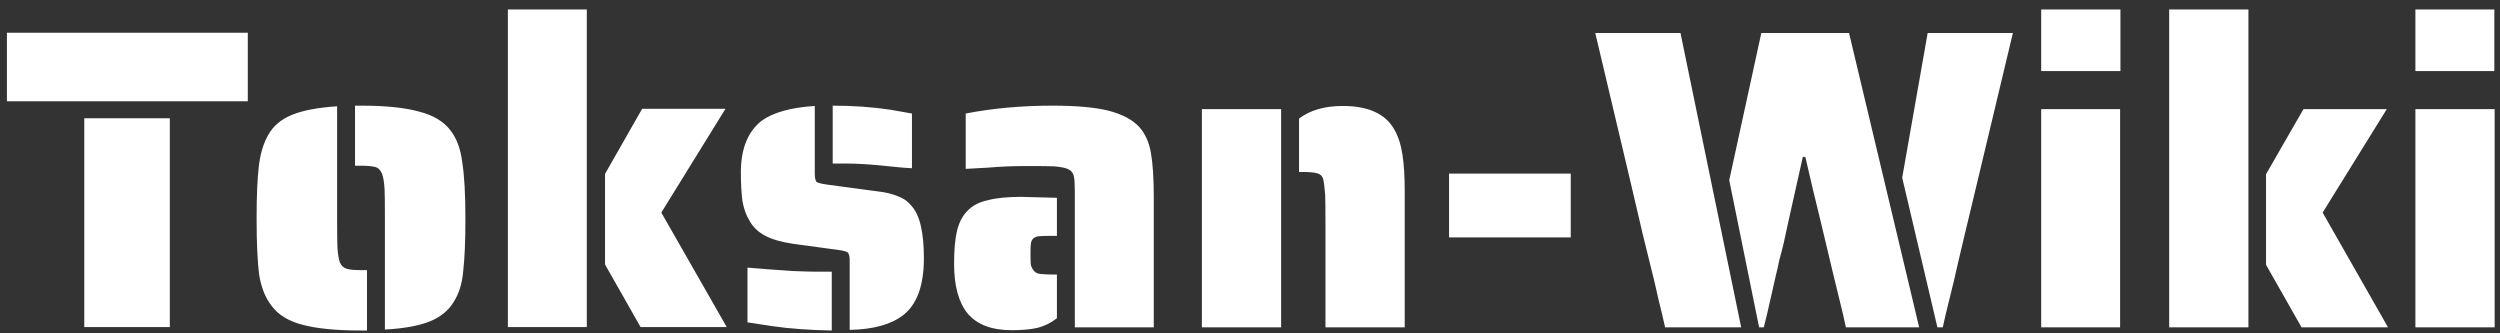 <svg version="1.2" xmlns="http://www.w3.org/2000/svg" viewBox="0 0 795 106" width="795" height="106">
	<rect x="0" y="0" width="795" height="106" fill="#333333" stroke="none"/>
	<title>New Project</title>
	<style>
		.s0 { fill: #ffffff } 
	</style>
	<path id="Toksan-Wiki" class="s0" aria-label="Toksan-Wiki"  d="m2.2 32.2v-21.8h76.6v21.8zm24.6 71.8v-66.4h27.2v66.4zm95.6 0.8v-35.3q0-7-0.1-9.3-0.2-3.3-0.8-4.9-0.7-1.8-2.2-2.2-1.6-0.4-4.5-0.4h-1.9v-19.1h1.9q11.8 0 18.5 1.9 6.7 1.7 9.9 5.9 3 3.8 3.8 10.2 1 6.3 1 17.9 0 10.7-0.7 16.7-0.5 5.8-2.9 9.6-2.5 4.3-7.7 6.4-5.2 2.1-14.3 2.6zm-7.6 0.3q-11.8 0-18.5-1.8-6.7-1.7-9.9-6-3-3.8-4-10-0.8-6.3-0.8-17.8 0-10.7 0.7-16.6 0.7-6 3-10 2.4-4.3 7.6-6.4 5.2-2.1 14.3-2.7v35.7q0 6.9 0.1 9.1 0.2 3.2 0.8 4.9 0.7 1.6 2.3 2 1.4 0.4 4.4 0.4h1.9v19.2zm46.7-1.1v-101h25.1v101zm42.2 0l-11.3-19.9v-28.8l11.8-20.7h26.5l-20.4 33 20.8 36.4zm86.3-50.5q-2.6-0.1-7.1-0.6-8.4-0.9-13.6-0.9h-4.5v-18.4q9.7 0 18.4 1.3l6.8 1.2zm-19.8 51.4v-22q0-2-0.6-2.6-0.7-0.5-2.9-0.8l-14.7-2q-5.4-0.8-8.8-2.6-3.3-1.8-4.9-4.8-1.6-2.6-2.2-6.2-0.5-3.7-0.5-9.1 0-11.2 6.6-16.4 5.6-4 16.9-4.7v21.3q0 2.1 0.5 2.8 0.6 0.5 3.4 0.9l16.4 2.2q3.5 0.4 6.1 1.5 2.6 0.9 4.3 3 4 4.3 4 16.7 0 13.1-6.7 18.2-5.8 4.4-16.9 4.6zm-5.7 0.2q-10.8-0.2-19-1.4l-7.8-1.2v-17.4q5.5 0.5 14.7 1.1 5.2 0.2 7.4 0.2h4.7zm77.3-1v-43q0-3.6-0.3-5-0.3-1.5-1.6-2.2-1.2-0.7-4.6-1-2.1-0.1-8.9-0.1-6.5 0-12.1 0.5l-7.2 0.4v-17.6q12.8-2.5 27.6-2.5 11.4 0 17.8 1.6 6.6 1.7 9.8 5.2 2.9 3.3 3.7 8.3 0.9 5 0.9 14v41.4zm-20.1 0.9q-9.4 0-13.9-5.2-4.4-5.3-4.4-15.9 0-6.5 0.9-10.4 1-4.1 3.3-6.4 2.3-2.5 6.4-3.4 4-1.1 10.7-1.1l11.4 0.3v12.1h-1.3q-3.2 0-4.1 0.1-2.7 0.1-2.9 2.6-0.1 0.8-0.1 3.4 0 2 0.1 3.1 0.3 1.1 0.9 1.8 0.6 0.9 2 1.1 1.9 0.2 4.1 0.2h1.3v13.9q-3 2.3-6.4 3.1-3.2 0.7-8 0.7zm99.8-0.9v-32.8q0-7.2-0.1-9.5-0.3-3.8-0.7-5.1-0.5-1.3-1.9-1.6-1.3-0.4-4.3-0.4h-1.4v-17q5.3-4 13.9-4 12.2 0 16.4 7.5 1.9 3.3 2.6 8.1 0.7 4.6 0.7 11.4v43.4zm-39.3 0v-69.4h25.2v69.4zm78.6-28.6v-20.3h38.7v20.3zm68.7 28.6l-0.9-4q-1-3.8-2.5-10.6l-3.7-15-4-17.1-11.1-46.9h27.1l19.3 93.6zm29.9 0l-9.5-46.8 10.2-46.8h27.9l22.3 93.6h-23.3l-1-4.5-2.9-11.9-4.1-17.2q-2.6-10.5-4.9-20.6h-0.8l-4.6 20.6-1.5 6.9q-0.7 2.9-1.4 5.4-0.5 2.6-1.1 4.9l-2.7 11.9-1.1 4.5zm56.7 0l-11.2-47.6 8.1-46h27.1l-11.2 46.9-4.1 17.1q-2.5 10.5-3.5 15l-2.6 10.6-0.9 4zm33-81.5v-19.6h25.2v19.6zm0 81.5v-69.4h25.1v69.4zm40.7 0v-101.1h25.2v101.1zm42.1 0l-11.3-19.9v-28.8l11.9-20.7h26.5l-20.4 32.9 20.8 36.5zm36.2-81.5v-19.6h25.1v19.6zm0 81.5v-69.4h25.2v69.4z"/>
</svg>